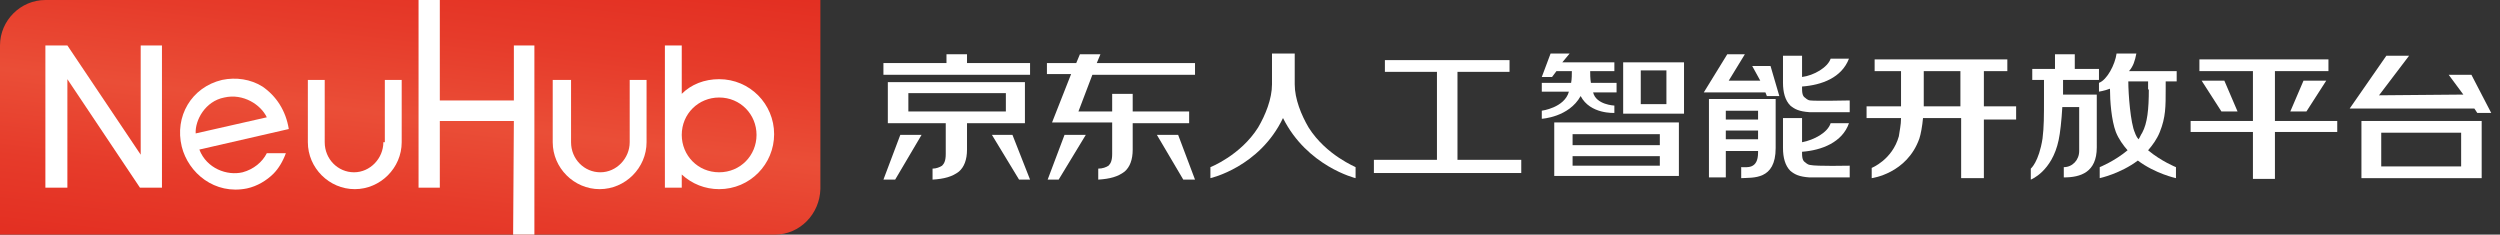<?xml version="1.0" encoding="utf-8"?>
<!-- Generator: Adobe Illustrator 23.0.1, SVG Export Plug-In . SVG Version: 6.00 Build 0)  -->
<svg version="1.1" id="图层_1" xmlns="http://www.w3.org/2000/svg" xmlns:xlink="http://www.w3.org/1999/xlink" x="0px" y="0px"
	 viewBox="0 0 341 32" style="enable-background:new 0 0 341 32;" xml:space="preserve">
<rect x="0" y="0" width="341" height="32" fill="#333333" stroke="none"/>
<style type="text/css">
	.st0{fill-rule:evenodd;clip-rule:evenodd;fill:url(#路径_1_);}
	.st1{fill:#FFFFFF;}
	.st2{fill-rule:evenodd;clip-rule:evenodd;fill:#FFFFFF;}
</style>
<title>1111NeuHub logo</title>
<desc>Created with Sketch.</desc>
<g id="Page-1">
	<g id="首页_1400" transform="translate(-55, -9)">
		<g id="焦点图">
			<g transform="translate(55, 9)">
				
					<linearGradient id="路径_1_" gradientUnits="userSpaceOnUse" x1="-125.774" y1="422.748" x2="-124.969" y2="424.72" gradientTransform="matrix(111.847 0 0 -32 14078.395 13575.473)">
					<stop  offset="0" style="stop-color:#E1251B"/>
					<stop  offset="0.148" style="stop-color:#E22B1F"/>
					<stop  offset="0.341" style="stop-color:#E63B2A"/>
					<stop  offset="0.5" style="stop-color:#EA4E37"/>
					<stop  offset="0.659" style="stop-color:#E63B2A"/>
					<stop  offset="0.852" style="stop-color:#E22B1F"/>
					<stop  offset="1" style="stop-color:#E1251B"/>
				</linearGradient>
				<path id="路径" class="st0" d="M105.7,32H0V6.2C0,2.8,2.8,0,6.2,0h105.7v25.8C111.8,29.2,109.1,32,105.7,32z"/>
				<g id="分组" transform="translate(6.391, 0)">
					<path id="形状" class="st1" d="M91.7,10.8c-2,0-3.8,0.7-5.1,2V6.2h-2.3v19.4h2.3v-1.8c1.4,1.3,3.2,2,5.1,2
						c4.2,0,7.5-3.4,7.5-7.5C99.2,14.2,95.9,10.8,91.7,10.8z M91.7,23.5c-2.9,0-5.1-2.3-5.1-5.1c0-2.9,2.3-5.1,5.1-5.1
						c2.9,0,5.1,2.3,5.1,5.1C96.8,21.2,94.6,23.5,91.7,23.5z"/>
					<polygon class="st2" points="12.8,21.1 2.8,6.2 -0.2,6.2 -0.2,25.6 2.8,25.6 2.8,10.8 12.7,25.6 12.8,25.6 12.8,25.6 
						15.7,25.6 15.7,6.2 12.8,6.2 					"/>
					<path class="st2" d="M79.5,19.4c0,2.2-1.8,4.1-4,4.1c-2.2,0-4-1.8-4-4.1v-8.5H69v8.5c0,3.5,2.9,6.4,6.4,6.4
						c3.5,0,6.4-2.9,6.4-6.4v-8.5h-2.3V19.4z"/>
					<path class="st2" d="M45.9,19.4c0,2.2-1.8,4.1-4,4.1c-2.2,0-4-1.8-4-4.1v-8.5h-2.3v8.5c0,3.5,2.9,6.4,6.4,6.4
						c3.5,0,6.4-2.9,6.4-6.4v-8.5h-2.3V19.4z"/>
					<path class="st1" d="M29.4,11.8c-1.6-1-3.6-1.3-5.5-0.9c-4.2,1-6.5,5-5.5,9.1c0.9,3.6,4.5,6.6,8.9,5.7c1.4-0.3,2.7-1.1,3.6-2
						c0.7-0.7,1.3-1.7,1.7-2.8H30c-0.6,1.2-1.8,2.2-3.3,2.6c-2.1,0.5-4.9-0.5-5.9-3.1L33,17.6C32.6,15.1,31.3,13.1,29.4,11.8z
						 M20.3,18.2c-0.1-1.8,1.3-4.4,3.9-4.9c2.6-0.6,5,1,5.8,2.7L20.3,18.2z"/>
					<polygon class="st2" points="63.7,13.7 53.6,13.7 53.6,0 50.7,0 50.7,25.6 53.6,25.6 53.6,16.5 63.7,16.5 63.6,32 66.5,32 
						66.5,6.2 63.7,6.2 					"/>
				</g>
				<g transform="translate(121, 7)">
					<polygon class="st2" points="36.8,11.4 40.4,17.5 42,17.5 39.7,11.4 					"/>
					<polygon class="st2" points="21.9,17.5 23.4,17.5 27.1,11.4 24.2,11.4 					"/>
					<path class="st2" d="M29.1,0.4h-2.8l-0.5,1.2h-4v1.5h3.3l-2.6,6.6h8.2V14c0,0.9-0.2,1.3-0.5,1.6c-0.3,0.2-0.8,0.4-1.4,0.4v1.5
						c1.6-0.1,2.7-0.4,3.6-1.1c0.7-0.6,1.1-1.6,1.1-3V9.8h7.7V9.7V8.2h-7.7V5.8h-2.8v2.4h-4.6L28,3.2h14V1.6H28.6L29.1,0.4z"/>
					<path class="st1" d="M18.8,9.8V4.2H0.1v5.6H8V14c0,0.9-0.2,1.3-0.5,1.6C7.2,15.8,6.7,16,6.2,16v1.5c1.6-0.1,2.7-0.4,3.6-1.1
						c0.7-0.6,1.1-1.6,1.1-3V9.8H18.8z M16.2,8.2H2.9V5.7h13.3V8.2z"/>
					<polygon class="st2" points="19.5,1.6 10.9,1.6 10.9,0.4 8.1,0.4 8.1,1.6 -0.5,1.6 -0.5,3.2 19.5,3.2 					"/>
					<polygon class="st2" points="-0.5,17.5 1.1,17.5 4.7,11.4 1.8,11.4 					"/>
					<polygon class="st2" points="14.3,11.4 18,17.5 19.5,17.5 17.1,11.4 					"/>
					<polygon class="st2" points="77.8,2.8 84.9,2.8 84.9,1.2 67.9,1.2 67.9,2.8 75,2.8 75,14.8 66.4,14.8 66.4,16.6 86.5,16.6 
						86.5,14.8 77.8,14.8 					"/>
					<path class="st1" d="M149.5,2.7h3.3V1.1h-18.1v1.6h3.6V6c0,0.6,0,1.1,0,1.5h-4.7v1.6h4.7c0,1-0.2,1.7-0.3,2.5
						c-0.9,3.2-3.7,4.3-3.7,4.3v1.4c0,0,4.8-0.6,6.5-5.4c0.2-0.6,0.4-1.7,0.5-2.8h5.2v8.2h3.1v-8h4.4V7.5h-4.4V2.7z M141.4,7.5
						c0-0.5,0-1.1,0-1.5V2.7h5v4.8H141.4z"/>
					<path class="st2" d="M162,0.4h-2.7v2h-3.1v1.5h1.6v2.3c0,2.7,0,4.1-0.2,5.7c-0.5,3.2-1.6,4.1-1.6,4.1v1.5c0,0,2.9-1.1,3.8-5.4
						c0.2-0.9,0.4-2.7,0.5-4.5h2.3v6c0,1.2-0.9,2.2-2.1,2.2v1.4c2.3,0,4.5-0.7,4.5-4.1V7.5V7.3V5.9h-4.6v-2h4.9V2.4H162V0.4z"/>
					<path class="st1" d="M170.4,0.3h-2.7c-0.2,1.5-1.3,3.6-2.4,4v1.2c0,0,0.7-0.1,1.5-0.4c0,1.7,0.2,4.3,0.8,5.9
						c0.4,1,1,1.8,1.6,2.5c-1.8,1.5-3.8,2.3-3.8,2.3v1.5c0,0,2.8-0.6,5.2-2.4c2.4,1.8,5.2,2.4,5.2,2.4v-1.5c0,0-2-0.8-3.8-2.3
						c0.6-0.7,1.2-1.5,1.6-2.5c0.8-2,0.8-3.4,0.8-5.9V4.1h1.5V2.7h-6.5C170,2,170.2,1.3,170.4,0.3z M172.1,5.2
						c0,2.7-0.2,4.6-0.9,5.9c-0.2,0.3-0.3,0.6-0.5,0.9c-0.2-0.2-0.4-0.6-0.5-0.9c-0.6-1.3-0.9-5.3-0.9-7h2.7V5.2z"/>
					<polygon class="st2" points="189.3,2.7 196.6,2.7 196.6,1.1 179,1.1 179,2.7 186.3,2.7 186.3,9.5 177.8,9.5 177.8,11 186.3,11 
						186.3,17.4 189.3,17.4 189.3,11 197.8,11 197.8,9.5 189.3,9.5 					"/>
					<polygon class="st2" points="182.4,4 179.3,4 182,8.2 184.2,8.2 					"/>
					<polygon class="st2" points="193.6,8.2 196.3,4 193.2,4 191.4,8.2 					"/>
					<path class="st1" d="M113.1,6.5h-1v10.7h2.3v-3.6h4.4v0.2c0,2.3-1.5,2-2.3,2v1.5c1.6-0.1,4.7,0.3,4.7-4.1V8.1V7.6V6.5h-6.8
						H113.1z M114.4,12v-1.2h4.4V12H114.4z M118.8,8.1v1.2h-4.4V8.1H118.8z"/>
					<path class="st2" d="M125.9,6.7c-0.2,0-0.5-0.2-0.6-0.3c-0.3-0.2-0.5-0.4-0.5-1.3V4.8c2.7-0.2,5.4-1.2,6.4-3.8h-2.5
						c-0.4,1.2-2.3,2.3-3.9,2.5V0.6h-2.6v3.7c0,1.3,0.3,2.4,1,3.1c0.6,0.5,1.2,0.8,2.6,0.9c0.1,0,0.8,0,0.8,0h4.7V6.7
						C131.3,6.7,126.7,6.8,125.9,6.7z"/>
					<path class="st2" d="M125.9,15.5c-0.2,0-0.5-0.2-0.6-0.3c-0.3-0.2-0.5-0.4-0.5-1.3v-0.2c2.7-0.2,5.5-1.3,6.4-3.9h-2.5
						c-0.4,1.3-2.3,2.3-3.9,2.6V9.1h-2.6v4.1c0,1.3,0.3,2.4,1,3.1c0.6,0.5,1.2,0.8,2.6,0.9c0.1,0,0.8,0,0.8,0h4.7v-1.6
						C131.3,15.6,126.7,15.7,125.9,15.5z"/>
					<polygon class="st2" points="118,2 119.1,4 114.8,4 117,0.4 114.6,0.4 111.4,5.6 119.8,5.6 120,6.1 121.7,6.1 120.5,2 					"/>
					<path class="st2" d="M57.5,10.4c-1-1.7-1.9-3.9-1.9-5.9V0.3H54h-1.5v4.2c0,2-0.9,4.2-1.9,5.9c-2.4,3.8-6.5,5.4-6.5,5.4v1.5
						c0,0,6.7-1.5,9.9-8.2c3.3,6.6,9.9,8.2,9.9,8.2v-1.5C64,15.8,59.9,14.2,57.5,10.4z"/>
					<path class="st1" d="M105.4,9.7H93.5h-1.9H91v3v1.5v2.8h1.5h1.1h11.9h1.9h0.6v-2.9v-1.5V9.7h-1.5H105.4z M105.4,15.6H93.5v-1.3
						h11.9V15.6z M105.4,12.8H93.5v-1.5h11.9V12.8z"/>
					<path class="st1" d="M106.3,1.5h-3.5h-1.7h-0.7v1.9v3.2v1.9h0.3h2.1h3.5h1.7h0.7V6.5V3.3V1.5h-0.3H106.3z M106.3,3.3v3.2v0.7
						h-3.5V6.5V3.3V2.6h3.5V3.3z"/>
					<path class="st2" d="M89.3,8.1v1.1c0,0,3.7-0.2,5.3-3.1l0,0l0,0c1.3,2.5,4.6,2.3,4.6,2.3V7.4c0,0-2.5-0.1-2.9-1.8h3.2V4.3H96
						c-0.1-0.6-0.1-1.2-0.1-1.6h3.3V1.5h-4.6h-2.5l1-1.2h-2.6l-1.2,3.2h1.4l0.6-0.8h2.1c0,0.4,0,1.1-0.1,1.6h-4v1.2H93
						C92.4,7.7,89.3,8.1,89.3,8.1z"/>
					<path class="st1" d="M214.7,9.5h-10.9h-1.7h-1v7.8h1h1.7h10.9h2.3h0.5V9.5H217H214.7z M214.7,15.7h-10.9v-4.6h10.9V15.7z"/>
					<polygon class="st2" points="216.9,8.4 218.8,8.4 216.1,3.2 213,3.2 215,5.9 203.5,6 207.6,0.6 204.5,0.6 199.5,7.8 216.5,7.8 
											"/>
				</g>
			</g>
		</g>
	</g>
</g>
</svg>
